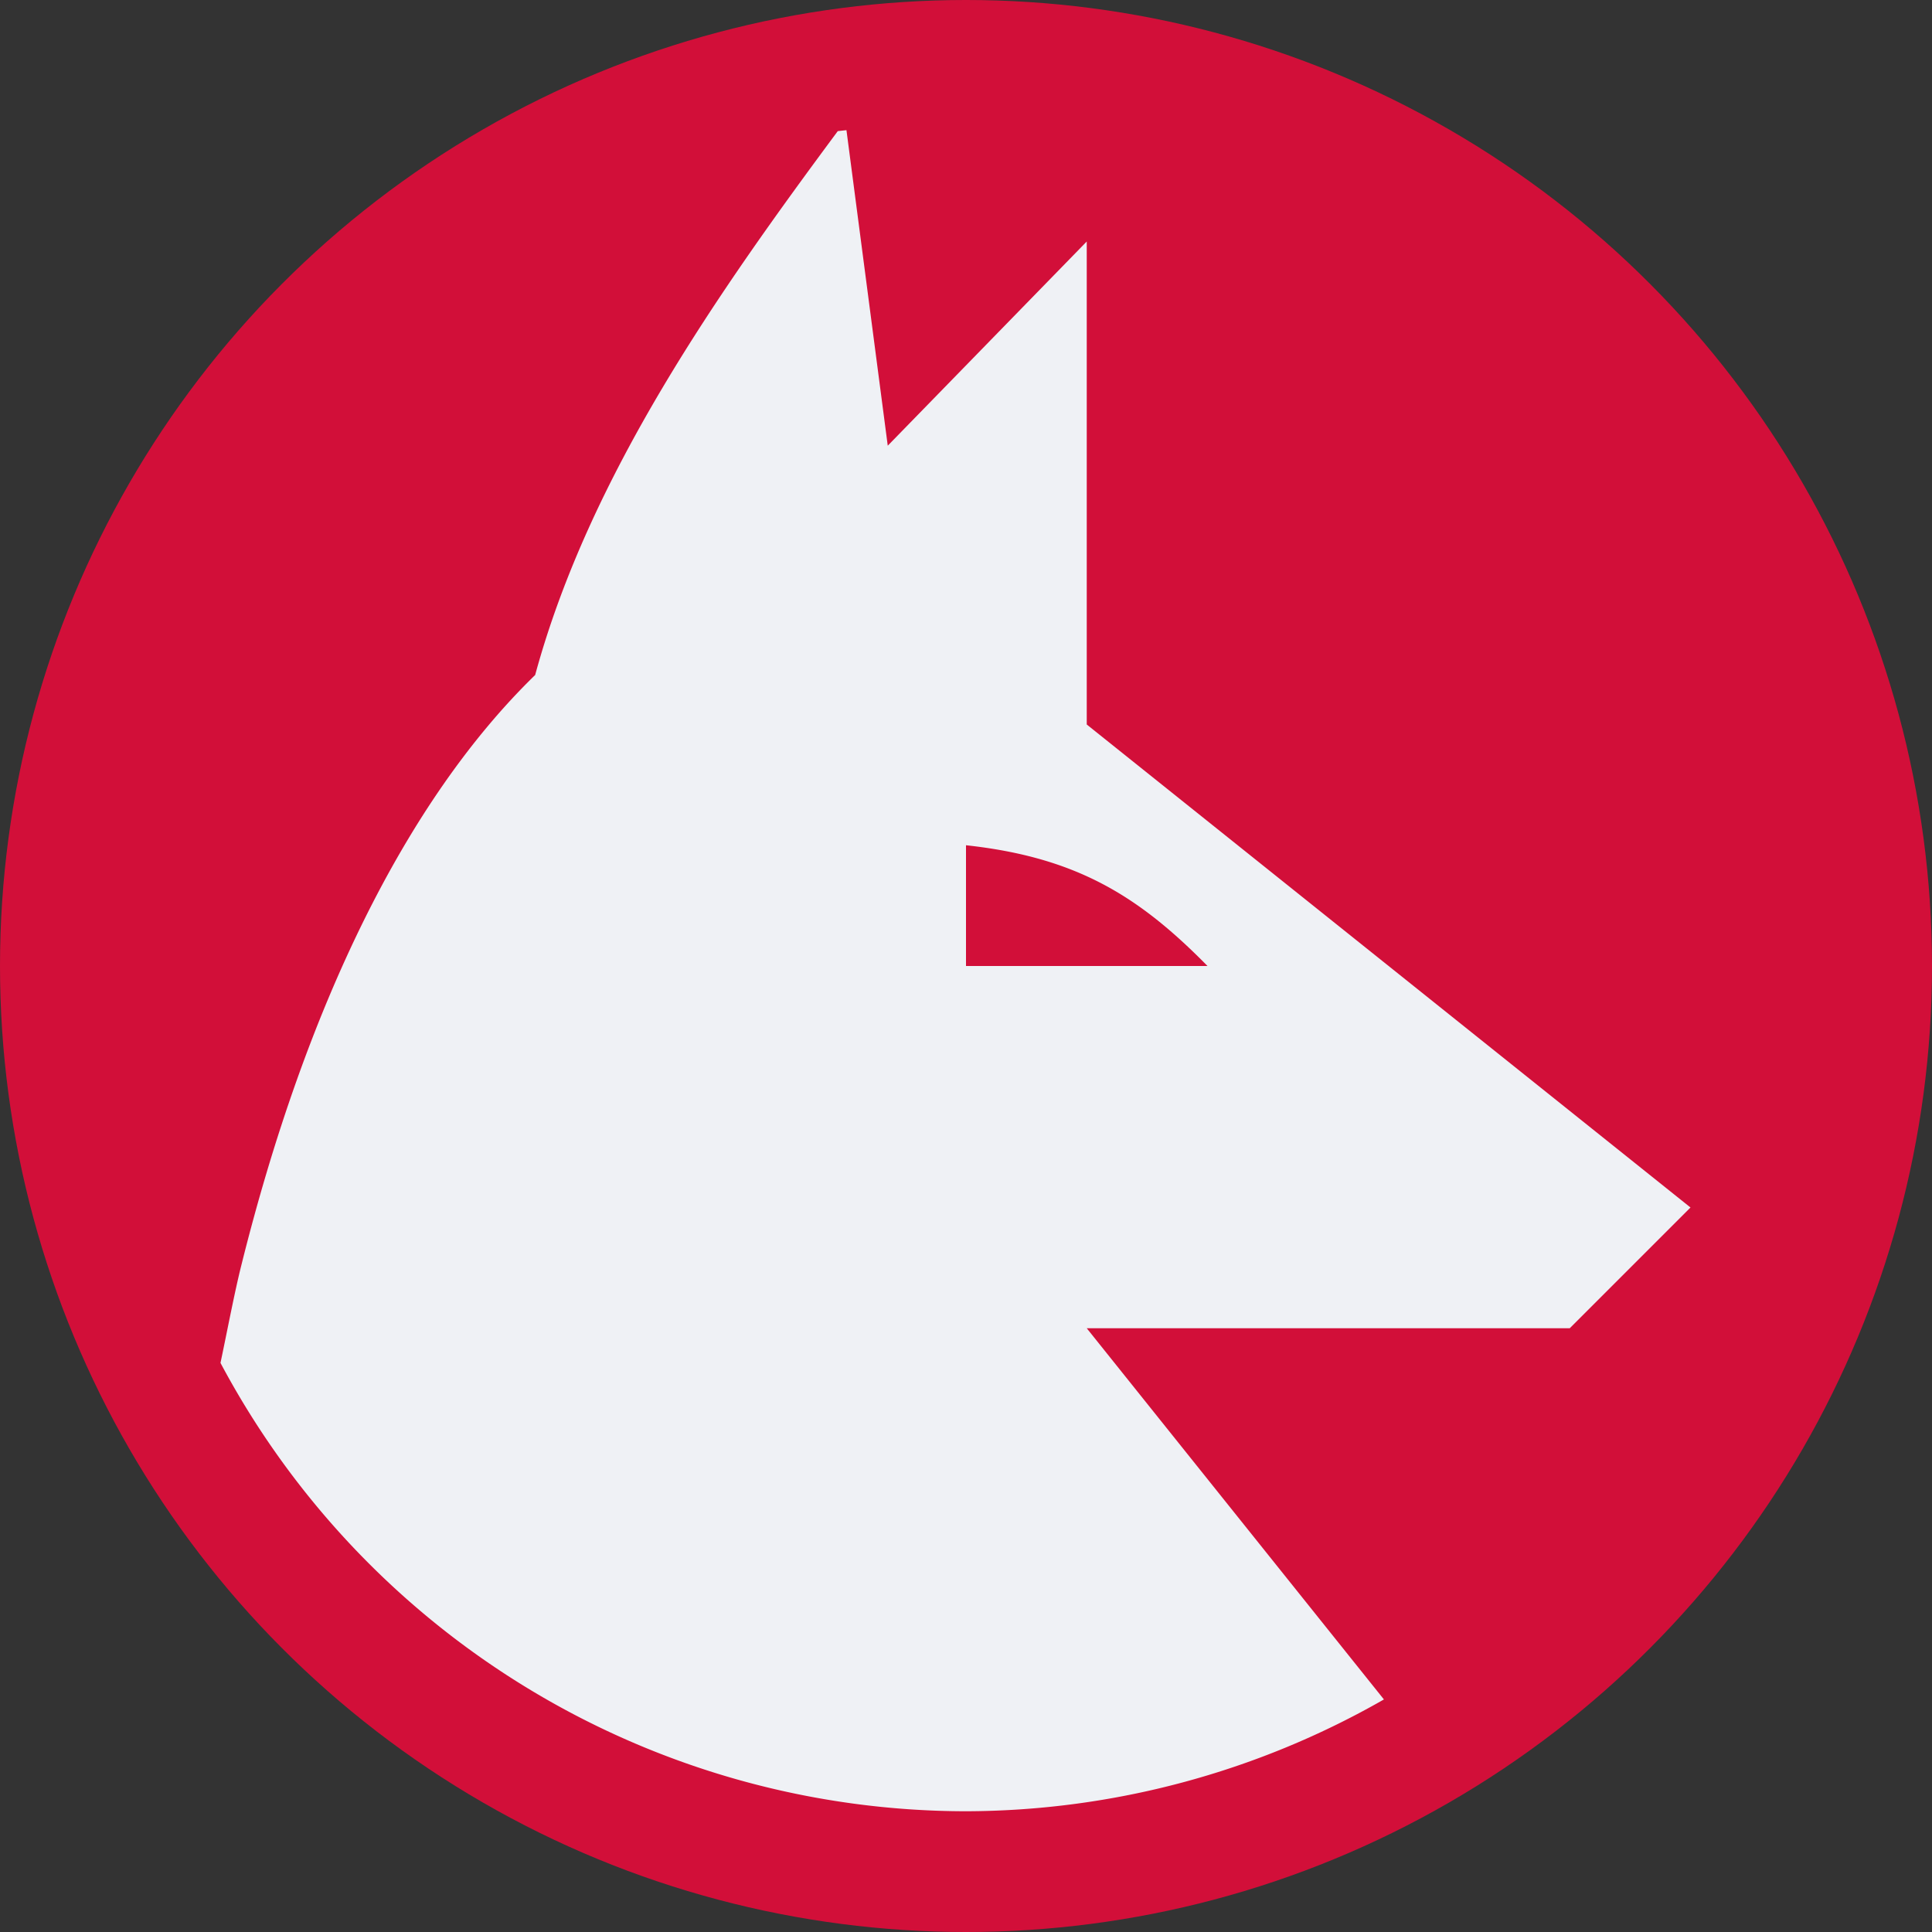 <svg width="16" height="16" version="1.1" xmlns="http://www.w3.org/2000/svg">
 <rect width="100%" height="100%" fill="#333333" stroke="none"/>
 <circle cx="8" cy="8" r="8" style="fill:#d20f39"/>
 <path d="M 7.01 1.078 A 7 7 0 0 0 6.938 1.086 C 5.959 2.406 4.883 3.93 4.432 5.59 C 3.352 6.64 2.528 8.356 2 10.473 C 1.943 10.699 1.884 11.012 1.826 11.287 A 7 7 0 0 0 8 15 A 7 7 0 0 0 11.461 14.074 L 9 11 L 13 11 L 14 10 L 9 6 L 9 2 L 7.352 3.691 L 7.01 1.078 z M 8 7 C 8.913 7.099 9.429 7.419 10 8 L 8 8 L 8 7 z " style="fill:#eff1f5"/>
</svg>
